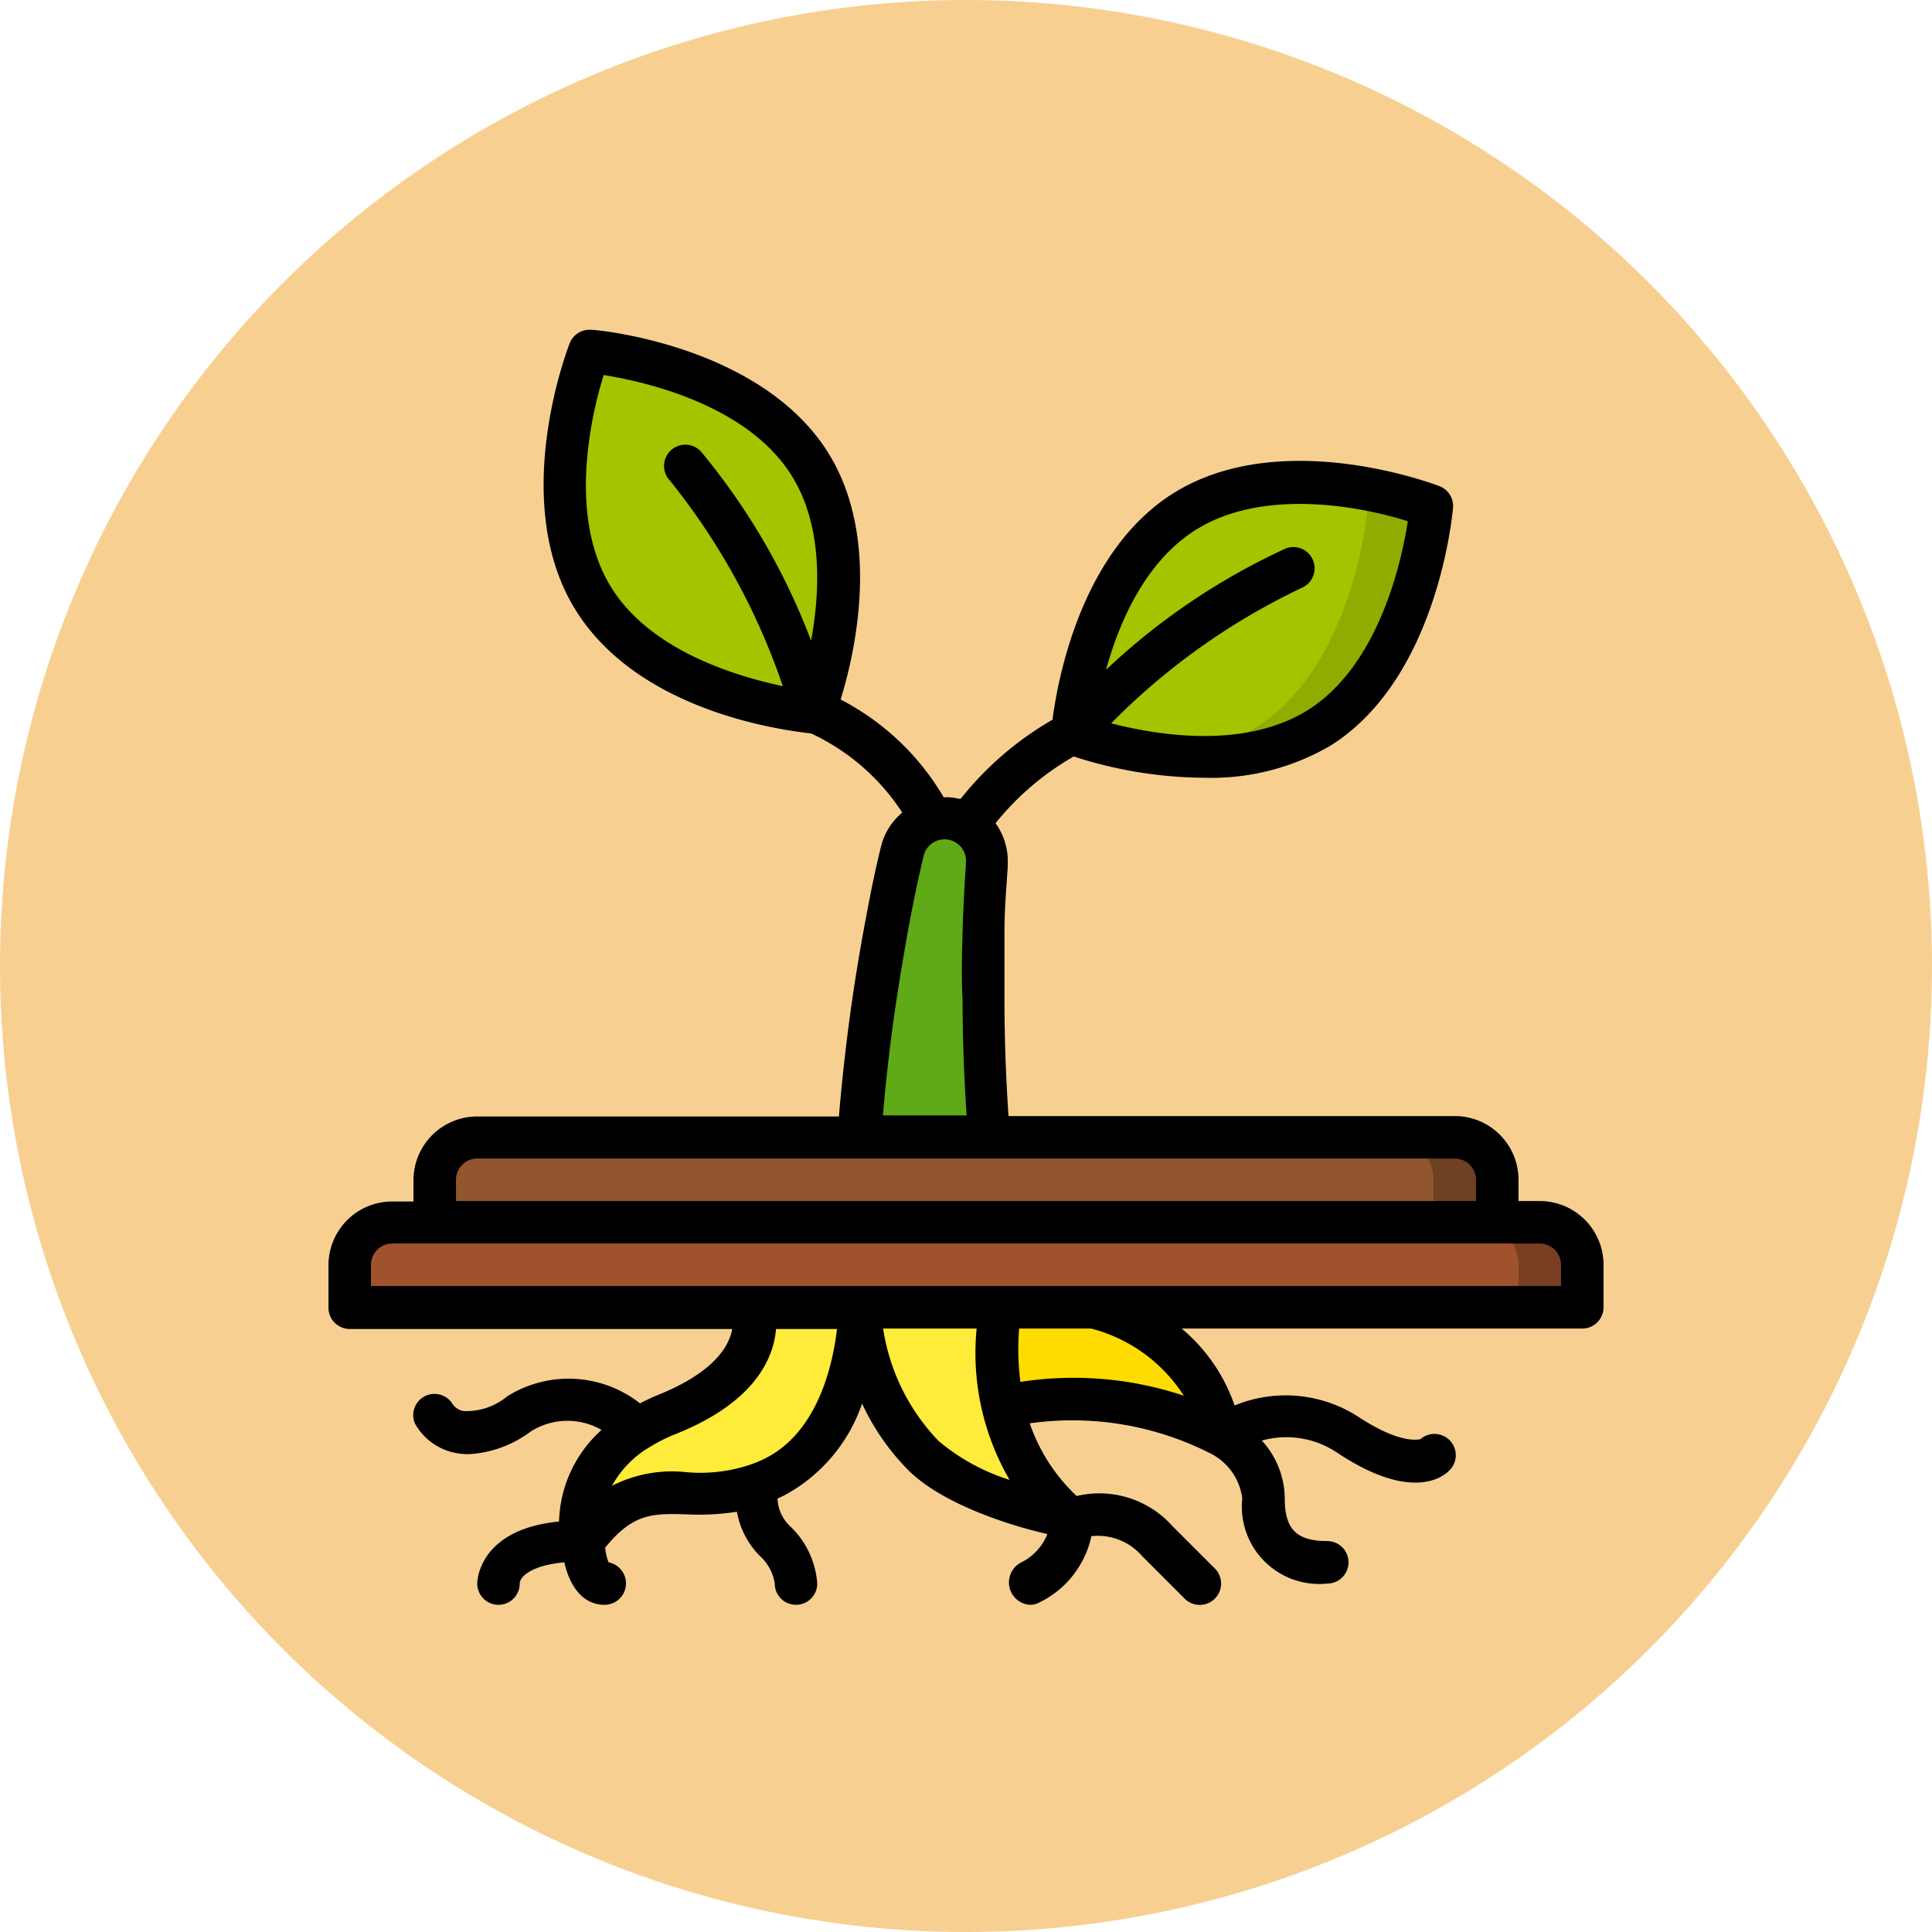 <svg xmlns="http://www.w3.org/2000/svg" width="90.914" height="90.914" viewBox="0 0 90.914 90.914">
  <g id="Grupo_1114852" data-name="Grupo 1114852" transform="translate(5638.11 7393.516)">
    <g id="Grupo_1113578" data-name="Grupo 1113578" transform="translate(-5638.11 -7393.516)">
      <path id="Trazado_874924" data-name="Trazado 874924" d="M45.457,0A45.457,45.457,0,0,1,90.914,45.457h0A45.457,45.457,0,0,1,0,45.457H0A45.457,45.457,0,0,1,45.457,0Z" transform="translate(0 0)" fill="#f5c87f" opacity="0.859"/>
      <rect id="Rectángulo_400907" data-name="Rectángulo 400907" width="90.914" height="90.914" rx="45.457" transform="translate(0 0)" fill="none"/>
    </g>
    <g id="Page-1" transform="translate(-5622.653 -7377.998)">
      <g id="_019---Plant" data-name="019---Plant" transform="translate(0 -1)">
        <g id="Icons" transform="translate(1 2)">
          <path id="Shape" d="M58,43v2H0V43a2,2,0,0,1,2-2H56A2,2,0,0,1,58,43Z" fill="sienna"/>
          <path id="Shape-2" data-name="Shape" d="M56,41H53a2,2,0,0,1,2,2v2h3V43A2,2,0,0,0,56,41Z" fill="#783e22"/>
          <path id="Shape-3" data-name="Shape" d="M6,37H52a2,2,0,0,1,2,2v2H4V39A2,2,0,0,1,6,37Z" fill="#91562d"/>
          <path id="Shape-4" data-name="Shape" d="M52,37H49a2,2,0,0,1,2,2v2h3V39A2,2,0,0,0,52,37Z" fill="#6d4122"/>
          <path id="Shape-5" data-name="Shape" d="M21.65,5.31c2.92,4.69.2,11.66.2,11.66s-7.46-.62-10.39-5.31S11.27,0,11.27,0s7.46.63,10.38,5.31Z" fill="#a4c400"/>
          <path id="Shape-6" data-name="Shape" d="M39.25,7.59C34.58,10.54,34,18,34,18s7,2.68,11.66-.27S50.91,7.32,50.91,7.32s-6.99-2.68-11.66.27Z" fill="#a4c400"/>
          <path id="Shape-7" data-name="Shape" d="M43.23,6.29a20.07,20.07,0,0,1,4.68,1s-.58,7.46-5.25,10.41a9.19,9.19,0,0,1-4,1.31,11.08,11.08,0,0,0,7-1.31c4.67-3,5.25-10.41,5.25-10.41a18.85,18.85,0,0,0-7.68-1Z" fill="#90ac00"/>
          <path id="Shape-8" data-name="Shape" d="M30,37v-.12q-.24-3.14-.24-6.33V27.36c0-1.07.09-2.14.16-3.15v-.06a2,2,0,0,0-3.95-.6c-.27,1.14-.49,2.21-.7,3.31s-.39,2.2-.56,3.31q-.51,3.31-.77,6.71A.49.49,0,0,1,24,37" fill="#60a917"/>
          <path id="Shape-9" data-name="Shape" d="M34,55s-5-1-7-3a10.82,10.82,0,0,1-3-7h6.6a12.7,12.7,0,0,0,.15,4.68A9.16,9.16,0,0,0,34,55Z" fill="#ffeb3a"/>
          <path id="Shape-10" data-name="Shape" d="M24,45s0,6-4,8-6-1-9,3c0,0-1-4,4-6s4-5,4-5Z" fill="#ffeb3a"/>
          <path id="Shape-11" data-name="Shape" d="M41,51a15.12,15.12,0,0,0-10.25-1.32A12.7,12.7,0,0,1,30.6,45H35S40,46,41,51Z" fill="#ffdc00"/>
        </g>
        <g id="Icons_copy">
          <path id="Shape-12" data-name="Shape" d="M57,42H56V41a3,3,0,0,0-3-3H32c-.12-1.8-.19-3.63-.19-5.46V29.39c0-1.15.09-2.11.15-3.06a.43.43,0,0,0,0-.11,3.05,3.05,0,0,0-.57-2,13,13,0,0,1,3.68-3.14,20.2,20.2,0,0,0,6.13,1,11.09,11.09,0,0,0,6-1.54c5-3.18,5.69-10.86,5.72-11.18a1,1,0,0,0-.64-1c-.31-.12-7.51-2.83-12.55.35-4.33,2.74-5.42,8.79-5.66,10.64a15.2,15.2,0,0,0-4.32,3.72h-.08a2.52,2.52,0,0,0-.72-.07,12,12,0,0,0-4.85-4.6c.66-2.14,1.94-7.57-.59-11.62C20.35,1.73,12.68,1,12.35,1a1,1,0,0,0-1,.64c-.12.3-2.87,7.49.28,12.55S22.13,19.91,22.72,20A10.29,10.29,0,0,1,27,23.72a3,3,0,0,0-1,1.6c-.25,1-.47,2.07-.71,3.36-.21,1.11-.4,2.22-.57,3.34q-.45,3-.7,6H7a3,3,0,0,0-3,3v1H3a3,3,0,0,0-3,3v2a1,1,0,0,0,1,1H19c-.14.77-.8,2-3.41,3.07a10,10,0,0,0-.93.43,5.44,5.44,0,0,0-6.25-.33,3,3,0,0,1-2.07.69.79.79,0,0,1-.5-.33,1,1,0,0,0-1.77.92,2.79,2.79,0,0,0,1.72,1.34,3.08,3.08,0,0,0,.8.1,5.32,5.32,0,0,0,2.92-1.06,3.21,3.21,0,0,1,3.34-.08,6,6,0,0,0-2,4.31C7.06,57.45,7,59.89,7,60a1,1,0,1,0,2,0c0-.32.55-.86,2.1-1,.22,1,.79,2,1.9,2a1.009,1.009,0,0,0,.18-2,2.51,2.51,0,0,1-.16-.69c1.31-1.62,2.25-1.61,3.76-1.57a11.72,11.72,0,0,0,2.44-.12,3.91,3.91,0,0,0,1.07,2.07A2.2,2.2,0,0,1,21,60a1,1,0,0,0,2,0,4.11,4.11,0,0,0-1.29-2.71A1.9,1.9,0,0,1,21.13,56l.32-.15a7.74,7.74,0,0,0,3.66-4.32,11.08,11.08,0,0,0,2.18,3.14c1.64,1.63,4.9,2.63,6.54,3a2.56,2.56,0,0,1-1.28,1.36A1.057,1.057,0,0,0,33,61a.93.93,0,0,0,.45-.11,4.52,4.52,0,0,0,2.45-3.12,2.75,2.75,0,0,1,2.39.94l2,2a1,1,0,0,0,1.42-1.42l-2-2a4.61,4.61,0,0,0-4.5-1.41A8.41,8.41,0,0,1,33,52.46a14.32,14.32,0,0,1,8.47,1.4A2.75,2.75,0,0,1,43,56a3.64,3.64,0,0,0,4,4,1,1,0,0,0,0-2c-1.44,0-2-.56-2-2a4.07,4.07,0,0,0-1.08-2.73,4.29,4.29,0,0,1,3.53.56c3.5,2.34,5,1.14,5.26.88a1,1,0,1,0-1.33-1.5c-.11,0-.91.24-2.83-1a6.3,6.3,0,0,0-5.91-.59A8.19,8.19,0,0,0,40.15,48H59a1,1,0,0,0,1-1V45a3,3,0,0,0-3-3ZM40.79,10.43c3.34-2.11,8.19-1,10-.42-.29,1.89-1.35,6.76-4.69,8.88-3,1.87-7.08,1.19-9.27.63a31.62,31.62,0,0,1,9-6.39,1,1,0,0,0-.78-1.84A31.37,31.37,0,0,0,36.59,17c.61-2.21,1.83-5.07,4.2-6.57Zm-27.48,2.7c-2.09-3.36-.92-8.2-.36-10,1.89.3,6.76,1.38,8.85,4.74,1.48,2.38,1.33,5.49.91,7.76a31.25,31.25,0,0,0-5.14-8.85,1,1,0,1,0-1.5,1.32,31.67,31.67,0,0,1,5.31,9.67c-2.21-.47-6.21-1.66-8.07-4.64ZM26.76,32.32c.17-1.1.36-2.19.55-3.27.24-1.26.45-2.26.69-3.27A1.011,1.011,0,0,1,30,26a.52.52,0,0,0,0,.11c-.07,1-.13,2.13-.16,3.18s-.06,2.22,0,3.23c0,1.84.07,3.68.19,5.45H26.09C26.25,36.12,26.47,34.21,26.76,32.32ZM6,41a1,1,0,0,1,1-1H53a1,1,0,0,1,1,1v1H6ZM20.55,54.11a5.66,5.66,0,0,1-.69.29,7.37,7.37,0,0,1-3,.36,6.21,6.21,0,0,0-3.52.64,4.79,4.79,0,0,1,1.77-1.82,7.78,7.78,0,0,1,1.26-.63c3.74-1.5,4.58-3.59,4.69-4.93h2.87C23.74,49.64,23.06,52.85,20.55,54.11Zm8.16-.82A9.72,9.72,0,0,1,26.1,48h4.4a11.89,11.89,0,0,0,1.55,7.12,9.7,9.7,0,0,1-3.34-1.83Zm11.54-2.13a16.36,16.36,0,0,0-7.69-.65A12.08,12.08,0,0,1,32.5,48h3.39A7.36,7.36,0,0,1,40.25,51.16ZM58,46H2V45a1,1,0,0,1,1-1H57a1,1,0,0,1,1,1Z"/>
        </g>
      </g>
    </g>
  </g>
</svg>
